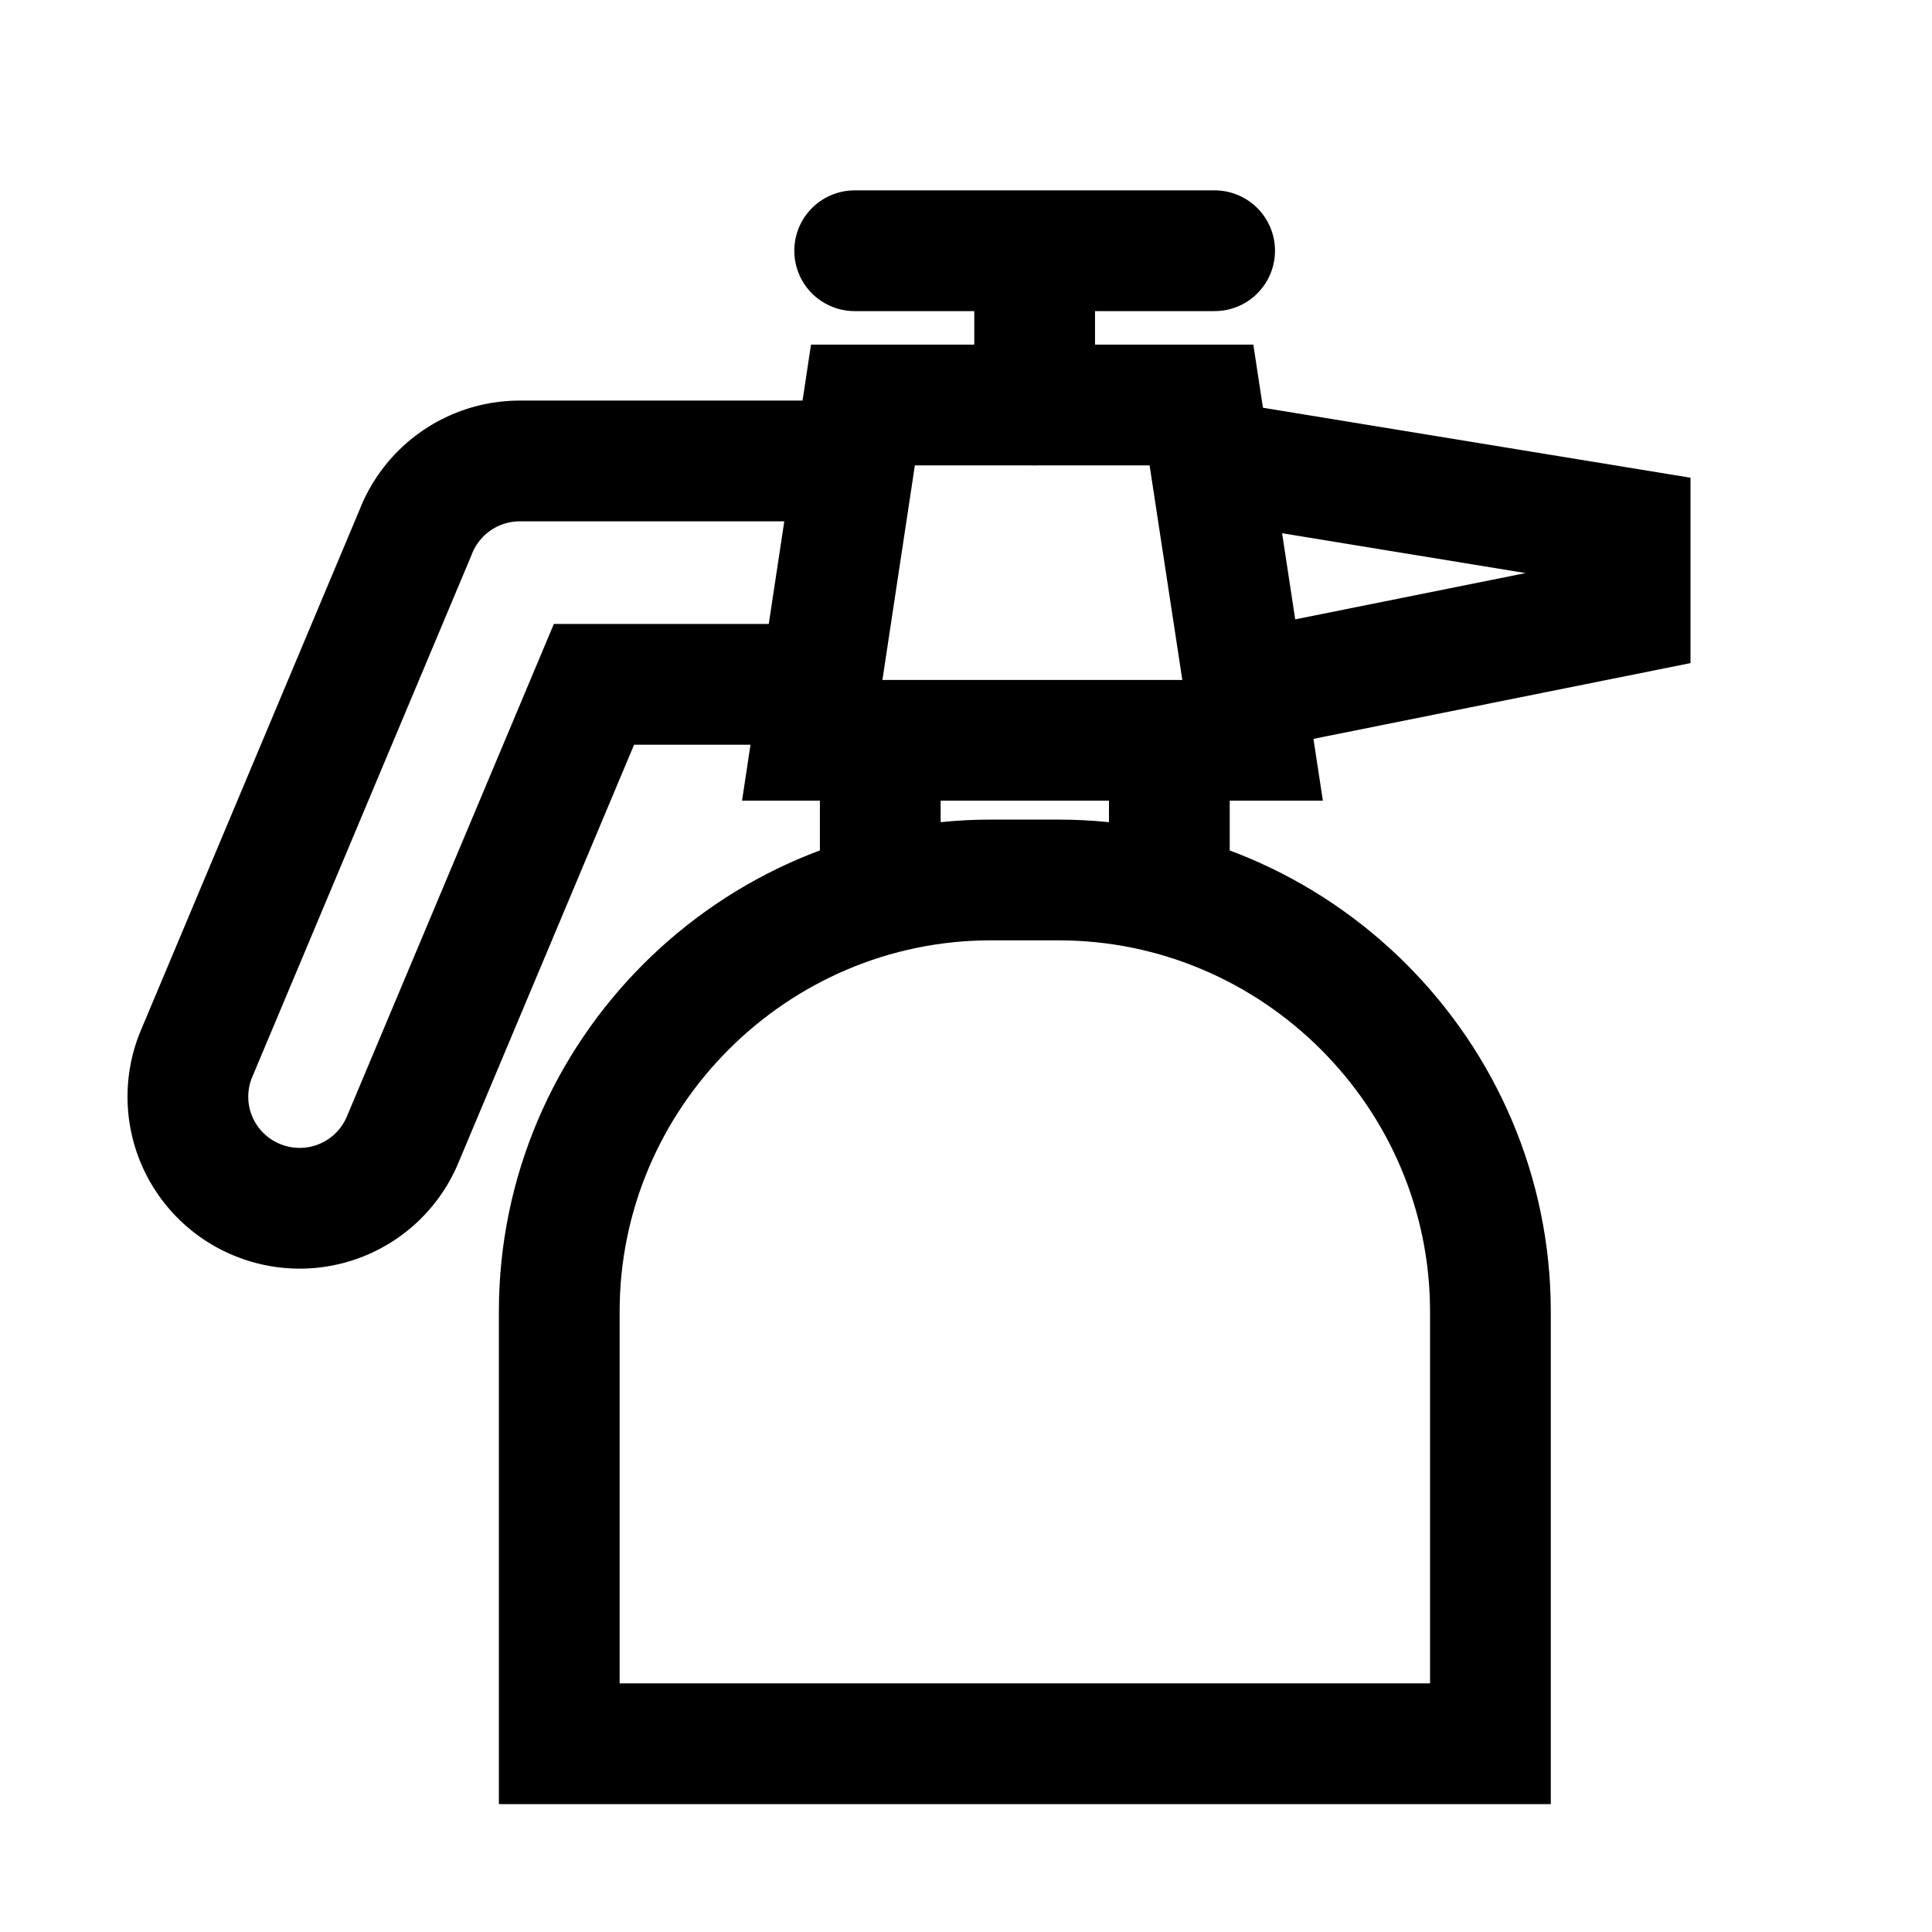 <svg width="32" height="32" fill="none" xmlns="http://www.w3.org/2000/svg"><path d="M13.453 12.262H20.747L19.9 6.708H14.293l-.84 5.554ZM9.264 28.882h15.422v-7.157c0-3.937-3.221-7.15-7.156-7.15h-1.117c-3.93 0-7.15 3.215-7.15 7.15v7.157ZM19.368 12.262v2.555m-4.788 0v-2.555" stroke="#000" stroke-width="2" stroke-miterlimit="10"/><path d="M13.59 11.335H9.838l-3.171 7.546a1.848 1.848 0 0 1-2.418.988 1.845 1.845 0 0 1-.993-2.418L6.882 8.82A1.852 1.852 0 0 1 8.61 7.635h5.263c.094 0 .185.007.279.02M20.035 7.622 27 8.762v1.402l-6.38 1.282" stroke="#000" stroke-width="2" stroke-miterlimit="10"/><path d="M17.137 6.708V4.153M20.118 4.153h-5.962" stroke="#000" stroke-width="2" stroke-linecap="round"/></svg>